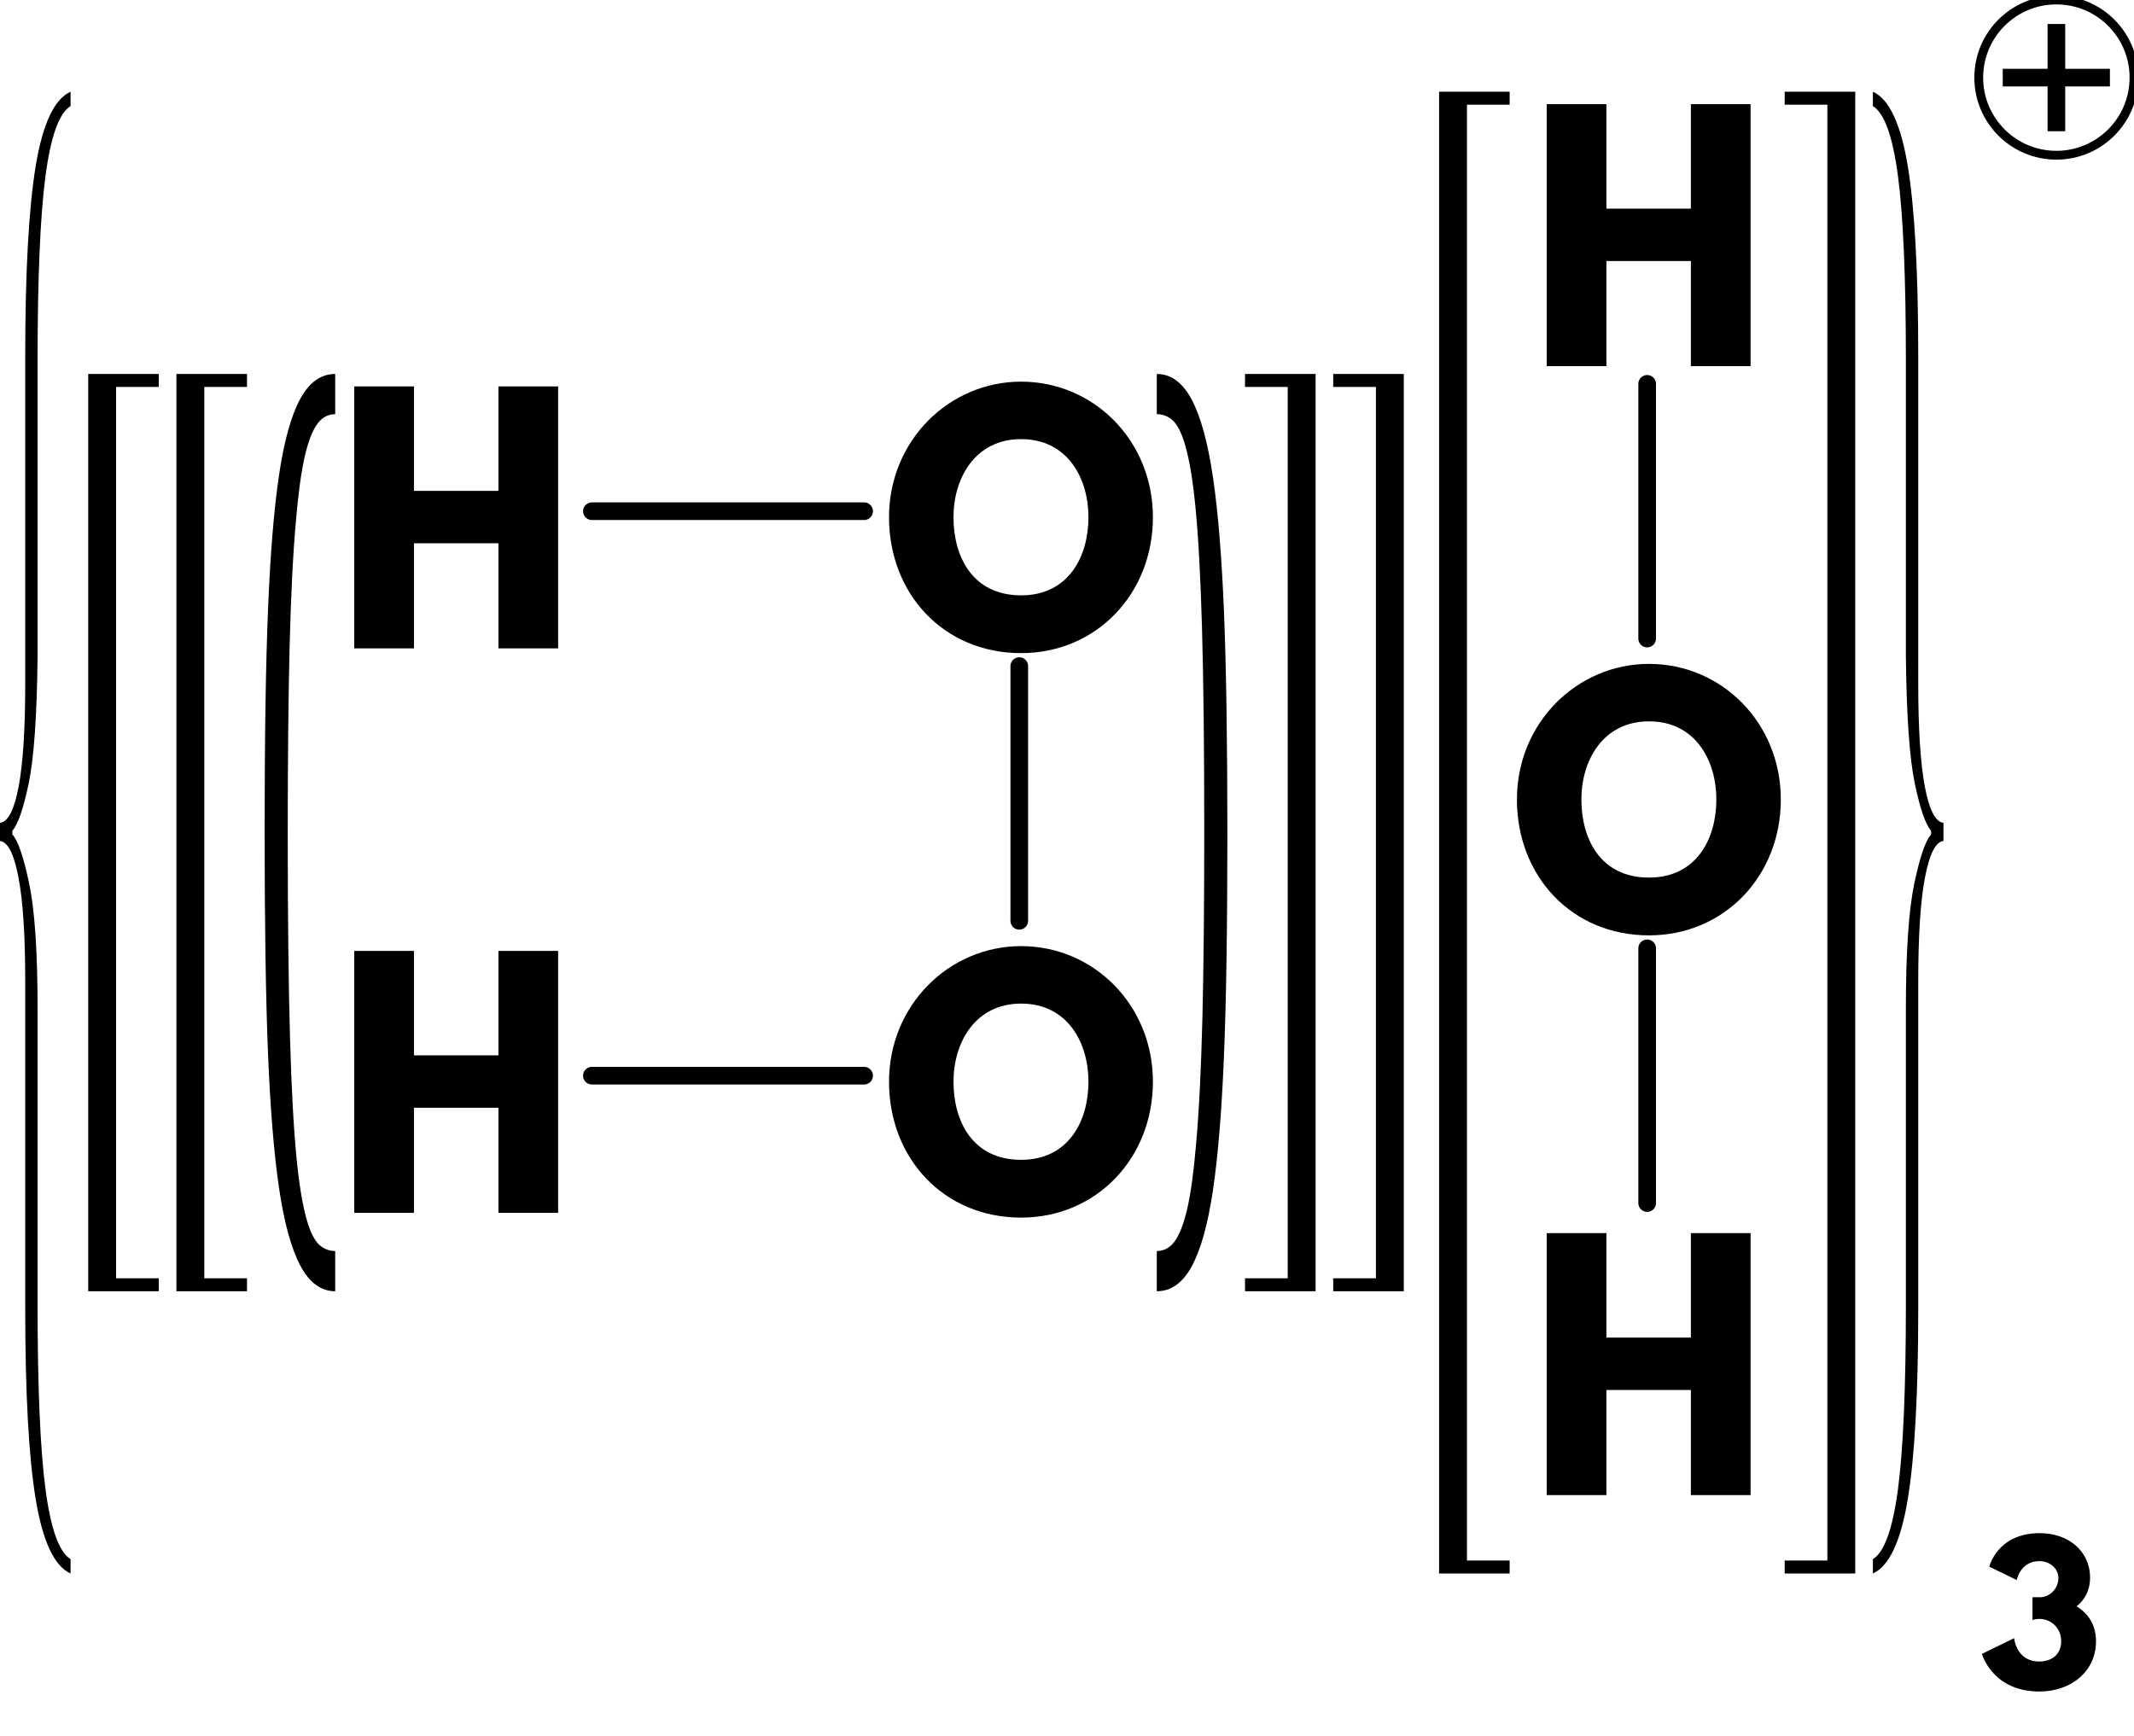<?xml version="1.0" encoding="UTF-8" standalone="no" ?>
<!DOCTYPE svg PUBLIC "-//W3C//DTD SVG 1.1//EN" "http://www.w3.org/Graphics/SVG/1.1/DTD/svg11.dtd">
<svg viewBox="0 0 241.92 196.8" xmlns="http://www.w3.org/2000/svg" version="1.1" baseProfile="full" xmlns:xlink="http://www.w3.org/1999/xlink" xmlns:ev="http://www.w3.org/2001/xml-events">
  <defs>
    <path id="HussarBoldWeb-H" d="M248 331v-331h-188v825h188v-329h266v329h188v-825h-188v331h-266z" />
    <path id="HussarBoldWeb-O" d="M23 413c0 241 189 427 416 427c229 0 415 -186 415 -427s-178 -428 -415 -428c-244 0 -416 187 -416 428zM226 413c0 -123 59 -246 213 -246c150 0 212 123 212 246s-66 246 -212 246c-145 0 -213 -123 -213 -246z" />
    <path id="HussarBoldWeb-three" d="M205 587l-148 72s42 181 273 181c157 0 271 -100 271 -240c0 -68 -28 -120 -73 -155c64 -39 105 -102 105 -189c0 -158 -129 -271 -306 -271c-254 0 -310 203 -310 203l174 85s11 -126 135 -126c69 0 119 39 119 109c0 71 -53 121 -119 121c-20 0 -36 -6 -36 -6v123h41
 c50 0 99 44 99 104c0 53 -49 91 -102 91c-104 0 -123 -102 -123 -102z" />
  </defs>
  <path d="M15.55 0L46.41 0" fill="none" stroke="black" stroke-width="2" stroke-linecap="round" transform="translate(51.55,57.96)" />
  <path d="M64 17.56L64 46.44" fill="none" stroke="black" stroke-width="2" stroke-linecap="round" transform="translate(51.55,57.96)" />
  <path d="M46.41 64L15.55 64" fill="none" stroke="black" stroke-width="2" stroke-linecap="round" transform="translate(51.55,57.96)" />
  <path d="M135.18 -14.44L135.18 14.44" fill="none" stroke="black" stroke-width="2" stroke-linecap="round" transform="translate(51.55,57.96)" />
  <path d="M135.18 49.56L135.18 78.44" fill="none" stroke="black" stroke-width="2" stroke-linecap="round" transform="translate(51.55,57.96)" />
  <use xlink:href="#HussarBoldWeb-H" transform="matrix(0.036 0 0 -0.036 38 73.511)" fill="black" />
  <use xlink:href="#HussarBoldWeb-O" transform="matrix(0.036 0 0 -0.036 99.956 73.511)" fill="black" />
  <use xlink:href="#HussarBoldWeb-O" transform="matrix(0.036 0 0 -0.036 99.956 137.511)" fill="black" />
  <use xlink:href="#HussarBoldWeb-H" transform="matrix(0.036 0 0 -0.036 38 137.511)" fill="black" />
  <path d="M8 0Q5.57 0 4.03 2.84Q2.49 5.67 1.63 11.48Q0.77 17.3 0.39 26.58Q0 35.87 0 51.78Q0 67.57 0.38 76.94Q0.76 86.31 1.62 92.21Q2.48 98.1 4.02 101.05Q5.57 104 8 104L8 99.44Q7 99.44 6.23 98.77Q5.35 97.99 4.74 95.77Q4.05 93.32 3.62 88.93Q3.12 83.81 2.88 75.36Q2.62 66.4 2.62 52.22Q2.62 39.71 2.83 30.95Q3.05 22.19 3.55 16.63Q3.95 11.96 4.55 9.34Q5.08 7.06 5.81 5.9Q6.65 4.56 8 4.56L8 0" fill="black" transform="translate(30,42.4)" />
  <path d="M0 104Q2.43 104 3.97 101.16Q5.51 98.33 6.37 92.52Q7.23 86.7 7.61 77.42Q8 68.13 8 52.22Q8 36.43 7.62 27.06Q7.24 17.69 6.38 11.79Q5.52 5.9 3.98 2.95Q2.43 0 0 0L0 4.56Q1 4.56 1.77 5.23Q2.65 6.01 3.26 8.23Q3.95 10.68 4.38 15.07Q4.88 20.19 5.12 28.64Q5.38 37.6 5.38 51.78Q5.38 64.29 5.17 73.05Q4.95 81.81 4.45 87.37Q4.05 92.04 3.45 94.66Q2.92 96.94 2.19 98.1Q1.35 99.44 0 99.44L0 104" fill="black" transform="translate(131.14,42.4)" />
  <path d="M8 0H0V104H8V102.53H3.16V1.47H8Z" fill="black" transform="translate(20,42.4)" />
  <path d="M0 0H8V104H0V102.53H4.84V1.47H0Z" fill="black" transform="translate(141.14,42.4)" />
  <path d="M8 0H0V104H8V102.53H3.16V1.47H8Z" fill="black" transform="translate(10,42.4)" />
  <path d="M0 0H8V104H0V102.53H4.84V1.47H0Z" fill="black" transform="translate(151.14,42.4)" />
  <use xlink:href="#HussarBoldWeb-H" transform="matrix(0.036 0 0 -0.036 173.182 41.511)" fill="black" />
  <use xlink:href="#HussarBoldWeb-O" transform="matrix(0.036 0 0 -0.036 171.138 105.511)" fill="black" />
  <use xlink:href="#HussarBoldWeb-H" transform="matrix(0.036 0 0 -0.036 173.182 169.511)" fill="black" />
  <path d="M8 0H0V168H8V166.53H3.16V1.47H8Z" fill="black" transform="translate(163.14,10.4)" />
  <path d="M0 0H8V168H0V166.53H4.84V1.47H0Z" fill="black" transform="translate(202.32,10.4)" />
  <path d="M4.26 43.73L4.26 30.55Q4.26 16.39 5.15 9.61Q6.04 2.82 8 1.63L8 0Q5.23 1.24 4.04 8.46Q2.86 15.69 2.86 29.97L2.86 43.73L2.86 43.73L2.86 67.08Q2.86 74.85 2.11 78.8Q1.36 82.75 0 82.89L0 84.95Q1.33 85.09 2.09 89.06Q2.86 93.03 2.86 100.92L2.86 124.27L2.86 138.03Q2.86 152.31 4.04 159.54Q5.23 166.76 8 168L8 166.37Q6.04 165.18 5.15 158.39Q4.26 151.61 4.26 137.45L4.26 124.27L4.26 124.27L4.26 103.91Q4.26 94.34 3.31 89.78Q2.35 85.23 1.4 84.21L1.4 83.79Q2.34 82.75 3.25 78.44Q4.15 74.13 4.26 64.09Z" fill="black" transform="translate(0,10.4)" />
  <path d="M5.14 43.73L5.14 29.97Q5.14 15.69 3.96 8.46Q2.77 1.24 0 0L0 1.63Q1.96 2.82 2.85 9.61Q3.74 16.39 3.74 30.55L3.74 43.73L3.74 43.73L3.74 64.09Q3.85 74.13 4.75 78.44Q5.66 82.75 6.6 83.79L6.6 84.21Q5.65 85.23 4.69 89.78Q3.74 94.34 3.74 103.91L3.74 124.27L3.74 137.45Q3.74 151.61 2.85 158.39Q1.96 165.18 0 166.37L0 168Q2.77 166.76 3.96 159.54Q5.14 152.31 5.14 138.03L5.14 124.27L5.14 124.27L5.14 100.92Q5.14 93.03 5.91 89.06Q6.67 85.09 8 84.95L8 82.89Q6.64 82.75 5.89 78.8Q5.14 74.85 5.14 67.08Z" fill="black" transform="translate(212.32,10.4)" />
  <path d="M0 -9.8H5.08V-14.88h2V-9.8H12.15v2H7.08V-2.72h-2V-7.8H0Z" fill="black" transform="translate(227.04,17.6)" />
  <ellipse fill="none" stroke="black" transform="translate(227.04,17.6)" cx="6.08" cy="-8.8" rx="8.8" ry="8.8" />
  <use xlink:href="#HussarBoldWeb-three" transform="matrix(0.021 0 0 -0.021 224.32 191.467)" fill="black" />
</svg>